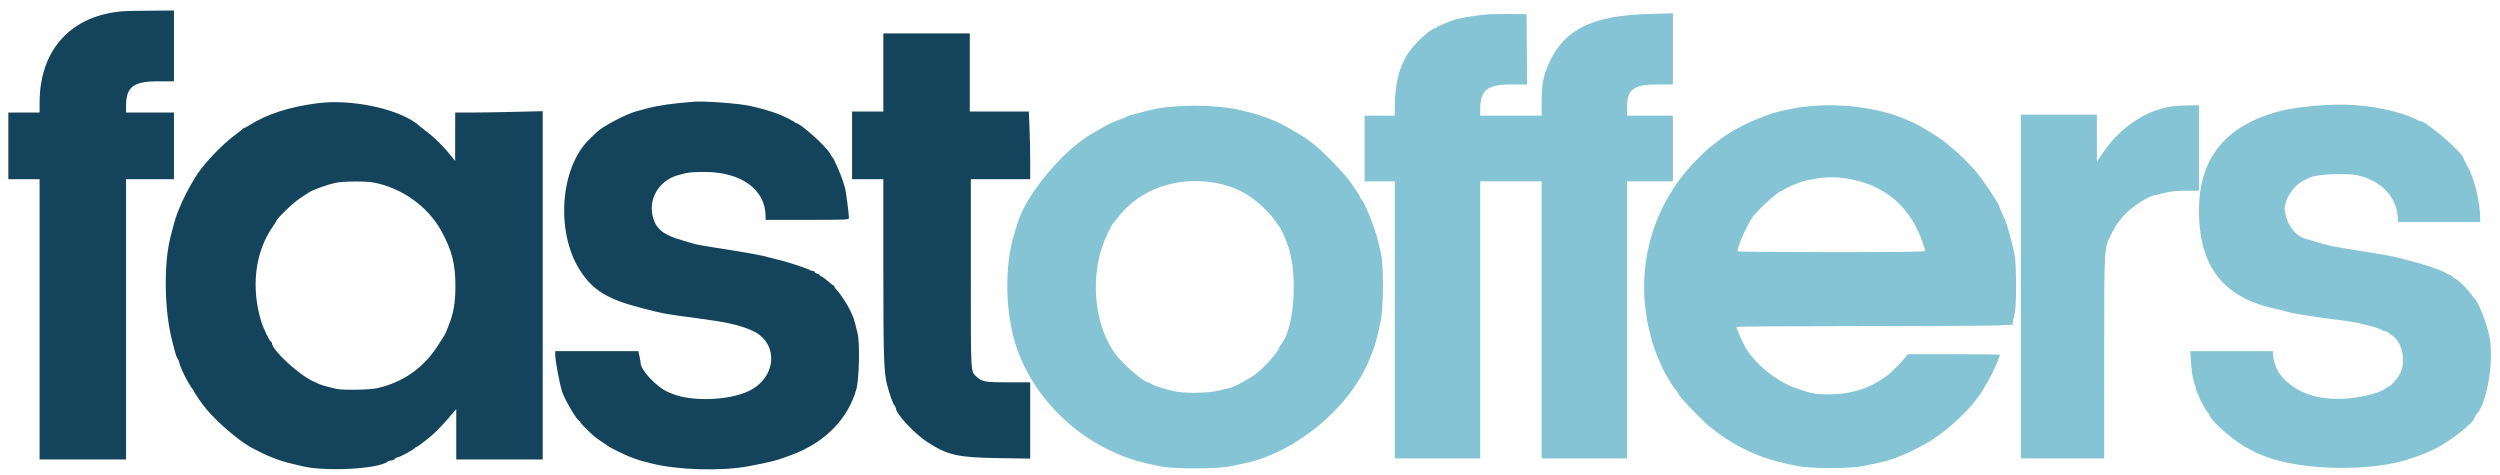 <svg id="svg" version="1.1" xmlns="http://www.w3.org/2000/svg" xmlns:xlink="http://www.w3.org/1999/xlink" width="200" height="38" viewBox="0, 0, 400,74.646"><g id="svgg"><path id="path0" d="M238.167 1.605 C 235.825 1.826,233.515 2.210,232.583 2.531 C 231.454 2.920,229.913 3.585,229.861 3.705 C 229.831 3.776,229.740 3.833,229.661 3.833 C 228.965 3.833,226.233 6.353,225.295 7.859 C 224.759 8.719,224.615 9.005,224.168 10.083 C 223.579 11.505,223.167 14.055,223.167 16.277 L 223.167 17.833 220.750 17.833 L 218.333 17.833 218.333 23.083 L 218.333 28.333 220.750 28.333 L 223.167 28.333 223.167 50.500 L 223.167 72.667 230.000 72.667 L 236.833 72.667 236.833 50.500 L 236.833 28.333 241.750 28.333 L 246.667 28.333 246.667 50.500 L 246.667 72.667 253.500 72.667 L 260.333 72.667 260.333 50.500 L 260.333 28.333 264.000 28.333 L 267.667 28.333 267.667 23.083 L 267.667 17.833 264.000 17.833 L 260.333 17.833 260.333 16.449 C 260.333 13.609,261.381 12.833,265.219 12.833 L 267.667 12.833 267.667 7.144 L 267.667 1.454 263.958 1.552 C 254.924 1.791,250.418 3.936,247.963 9.167 C 246.927 11.373,246.667 12.670,246.667 15.625 L 246.667 17.833 241.750 17.833 L 236.833 17.833 236.833 16.687 C 236.833 13.752,238.015 12.835,241.794 12.834 L 244.338 12.833 244.294 7.208 L 244.250 1.583 241.500 1.566 C 239.987 1.557,238.487 1.574,238.167 1.605 M370.333 16.258 C 367.028 16.554,364.953 16.952,362.750 17.711 C 355.466 20.222,351.833 25.297,351.833 32.964 C 351.833 42.053,355.787 47.055,364.333 48.778 C 364.563 48.824,365.087 48.958,365.500 49.076 C 367.239 49.572,368.557 49.785,375.417 50.680 C 377.522 50.955,380.904 51.849,381.288 52.232 C 381.343 52.288,381.520 52.333,381.681 52.333 C 381.841 52.333,381.997 52.390,382.028 52.458 C 382.058 52.527,382.401 52.790,382.789 53.042 C 384.427 54.108,385.025 57.372,383.926 59.251 C 383.433 60.094,382.453 61.167,382.176 61.167 C 382.092 61.167,381.925 61.263,381.804 61.381 C 381.197 61.973,379.361 62.559,377.000 62.917 C 371.613 63.731,367.234 62.382,364.731 59.137 C 364.237 58.495,363.669 56.800,363.668 55.958 L 363.667 55.500 357.058 55.500 L 350.450 55.500 350.560 57.308 C 350.620 58.302,350.783 59.521,350.921 60.016 C 351.451 61.910,351.562 62.255,351.696 62.408 C 351.771 62.495,351.833 62.657,351.833 62.768 C 351.833 63.029,353.169 65.399,353.357 65.472 C 353.436 65.503,353.500 65.596,353.500 65.679 C 353.500 66.478,357.734 70.167,359.702 71.083 C 360.133 71.284,360.583 71.522,360.702 71.613 C 360.820 71.703,361.179 71.873,361.500 71.989 C 361.821 72.105,362.233 72.260,362.417 72.333 C 368.307 74.669,379.702 74.826,385.833 72.656 C 387.869 71.936,388.385 71.727,389.583 71.142 C 392.107 69.910,396.000 66.800,396.000 66.016 C 396.000 65.929,396.097 65.758,396.216 65.637 C 397.994 63.828,399.125 56.700,398.243 52.868 C 397.722 50.608,396.433 47.435,395.859 47.000 C 395.798 46.954,395.529 46.617,395.260 46.250 C 394.538 45.263,393.003 43.833,392.665 43.833 C 392.574 43.833,392.500 43.767,392.500 43.687 C 392.500 43.606,392.256 43.444,391.958 43.326 C 391.660 43.208,391.304 43.018,391.167 42.903 C 390.940 42.714,388.479 41.831,387.250 41.497 C 384.292 40.695,383.318 40.442,382.750 40.332 C 381.856 40.157,379.295 39.726,377.250 39.406 C 373.320 38.790,372.396 38.601,370.750 38.074 C 370.108 37.868,369.392 37.658,369.159 37.605 C 367.409 37.215,366.085 35.627,365.596 33.333 C 365.255 31.731,366.697 29.201,368.482 28.270 C 368.813 28.097,369.233 27.878,369.417 27.783 C 370.565 27.186,375.456 26.949,377.333 27.398 C 380.941 28.262,383.371 30.762,383.628 33.875 L 383.707 34.833 390.270 34.833 L 396.833 34.833 396.833 34.375 C 396.830 31.643,395.911 27.887,394.736 25.809 C 394.423 25.255,394.167 24.760,394.167 24.709 C 394.167 23.826,388.170 18.667,387.142 18.667 C 387.009 18.667,386.829 18.603,386.742 18.526 C 386.416 18.237,384.364 17.492,382.833 17.107 C 378.810 16.095,375.025 15.838,370.333 16.258 M188.250 16.337 C 186.009 16.499,184.887 16.684,182.833 17.230 C 180.493 17.852,180.431 17.871,180.250 18.004 C 180.158 18.071,179.896 18.182,179.667 18.251 C 179.438 18.320,178.950 18.509,178.583 18.670 C 178.217 18.832,177.804 19.009,177.667 19.063 C 177.372 19.180,175.536 20.211,174.389 20.903 C 169.849 23.643,164.162 30.548,162.846 34.917 C 162.763 35.192,162.498 36.054,162.257 36.833 C 160.690 41.896,160.824 49.356,162.577 54.699 C 165.048 62.229,171.235 68.779,178.917 71.996 C 180.436 72.632,182.254 73.219,183.500 73.474 C 184.004 73.578,185.017 73.793,185.750 73.951 C 187.664 74.366,194.816 74.364,196.750 73.949 C 197.483 73.791,198.496 73.579,199.000 73.477 C 207.455 71.763,216.473 64.125,219.339 56.250 C 219.406 56.067,219.581 55.617,219.728 55.250 C 220.038 54.481,220.357 53.274,220.874 50.917 C 221.374 48.636,221.418 41.818,220.946 39.833 C 220.782 39.146,220.568 38.246,220.470 37.833 C 219.975 35.748,218.213 31.376,217.795 31.194 C 217.724 31.164,217.667 31.067,217.667 30.979 C 217.667 30.892,217.527 30.617,217.357 30.368 C 217.186 30.120,216.680 29.359,216.232 28.678 C 215.303 27.267,211.578 23.414,210.083 22.318 C 209.533 21.915,209.046 21.546,209.000 21.498 C 208.844 21.336,206.087 19.705,205.250 19.280 C 203.656 18.470,201.623 17.709,200.083 17.344 C 199.625 17.236,198.838 17.044,198.333 16.918 C 196.021 16.339,191.672 16.089,188.250 16.337 M289.333 16.336 C 287.073 16.567,284.448 17.120,282.917 17.688 C 281.207 18.322,279.335 19.116,278.833 19.421 C 278.512 19.615,278.100 19.830,277.917 19.898 C 277.623 20.007,275.385 21.447,275.167 21.668 C 275.121 21.714,274.783 21.975,274.417 22.248 C 273.253 23.114,273.138 23.218,271.465 24.898 C 264.497 31.899,261.627 41.816,263.744 51.583 C 264.299 54.147,264.855 55.770,266.055 58.333 C 266.451 59.179,267.819 61.428,268.154 61.785 C 268.344 61.987,268.500 62.198,268.500 62.254 C 268.500 62.478,269.677 63.812,271.350 65.484 C 273.173 67.307,273.296 67.417,274.417 68.252 C 274.783 68.525,275.121 68.788,275.167 68.838 C 275.257 68.935,276.860 69.964,277.410 70.277 C 280.662 72.130,283.297 73.058,287.723 73.910 C 289.745 74.299,295.850 74.312,297.855 73.932 C 301.295 73.280,302.650 72.901,304.750 72.007 C 305.984 71.482,308.946 69.917,309.167 69.674 C 309.212 69.624,309.662 69.309,310.167 68.974 C 311.869 67.844,314.863 65.042,315.928 63.583 C 316.196 63.217,316.460 62.879,316.516 62.833 C 316.717 62.668,317.641 61.123,318.660 59.250 C 318.946 58.724,320.000 56.237,320.000 56.087 C 320.000 56.039,316.681 56.000,312.624 56.000 L 305.248 56.000 304.749 56.625 C 304.186 57.330,302.795 58.746,302.167 59.253 C 301.627 59.689,299.992 60.716,299.500 60.928 C 299.362 60.987,299.006 61.144,298.707 61.276 C 295.859 62.538,291.126 62.817,288.664 61.869 C 288.436 61.781,287.950 61.615,287.583 61.501 C 284.605 60.569,281.123 57.861,279.391 55.129 C 278.965 54.457,277.833 51.916,277.833 51.631 C 277.833 51.559,286.634 51.500,297.390 51.500 C 308.146 51.500,318.083 51.451,319.471 51.391 L 321.995 51.282 322.091 50.682 C 322.144 50.353,322.274 49.708,322.381 49.250 C 322.649 48.102,322.630 41.749,322.355 40.250 C 322.148 39.128,321.770 37.539,321.501 36.667 C 321.430 36.438,321.275 35.912,321.157 35.500 C 321.039 35.087,320.849 34.563,320.735 34.333 C 320.430 33.716,319.833 32.348,319.833 32.264 C 319.833 31.900,317.020 27.727,316.007 26.587 C 314.976 25.429,313.278 23.771,312.417 23.083 C 311.958 22.716,311.546 22.373,311.500 22.320 C 311.072 21.821,307.578 19.617,306.333 19.060 C 306.012 18.916,305.441 18.659,305.064 18.489 C 300.961 16.634,294.740 15.783,289.333 16.336 M347.500 16.346 C 343.278 16.969,339.172 19.741,336.438 23.813 L 335.500 25.209 335.500 21.438 L 335.500 17.667 329.417 17.667 L 323.333 17.667 323.333 45.167 L 323.333 72.667 330.000 72.667 L 336.667 72.667 336.673 56.375 C 336.679 38.077,336.610 39.155,337.949 36.501 C 339.090 34.238,340.782 32.553,343.333 31.137 C 343.746 30.908,344.271 30.676,344.500 30.622 C 344.729 30.567,345.554 30.369,346.333 30.182 C 347.353 29.937,348.322 29.841,349.792 29.838 L 351.833 29.833 351.833 23.000 L 351.833 16.167 350.125 16.189 C 349.185 16.201,348.004 16.271,347.500 16.346 M295.667 27.916 C 300.825 28.803,304.439 31.420,306.716 35.917 C 307.251 36.974,308.000 39.059,308.000 39.493 C 308.000 39.612,303.282 39.667,293.000 39.667 C 284.750 39.667,278.000 39.613,278.000 39.546 C 278.000 38.707,279.686 34.949,280.526 33.917 C 281.805 32.346,284.647 29.833,285.146 29.833 C 285.234 29.833,285.331 29.775,285.361 29.704 C 285.462 29.471,288.065 28.391,289.000 28.195 C 291.736 27.622,293.522 27.547,295.667 27.916 M194.333 28.561 C 197.588 29.135,200.007 30.388,202.309 32.691 C 203.382 33.763,203.689 34.119,204.110 34.781 C 204.274 35.039,204.448 35.287,204.496 35.333 C 204.942 35.759,205.963 38.063,206.344 39.500 C 207.656 44.457,206.908 52.299,204.912 54.505 C 204.777 54.654,204.664 54.845,204.661 54.930 C 204.641 55.497,202.258 58.176,200.845 59.220 C 199.860 59.947,197.492 61.220,196.826 61.379 C 196.601 61.433,195.779 61.631,195.000 61.818 C 193.175 62.256,189.544 62.297,187.774 61.899 C 186.183 61.542,184.478 60.985,184.154 60.717 C 184.009 60.598,183.807 60.500,183.706 60.500 C 183.032 60.500,179.710 57.634,178.484 55.995 C 175.321 51.768,174.421 44.602,176.331 38.855 C 176.775 37.517,177.840 35.266,178.154 35.000 C 178.208 34.954,178.467 34.628,178.730 34.275 C 182.145 29.696,188.202 27.478,194.333 28.561 " stroke="none" fill="#84c4d4" fill-rule="evenodd"></path><path id="path1" d="M19.833 1.112 C 11.442 1.708,6.352 7.213,6.336 15.708 L 6.333 17.333 3.833 17.333 L 1.333 17.333 1.333 22.667 L 1.333 28.000 3.833 28.000 L 6.333 28.000 6.333 50.417 L 6.333 72.833 13.250 72.833 L 20.167 72.833 20.167 50.417 L 20.167 28.000 24.000 28.000 L 27.833 28.000 27.833 22.667 L 27.833 17.333 24.000 17.333 L 20.167 17.333 20.168 16.292 C 20.170 13.219,21.322 12.333,25.317 12.333 L 27.833 12.333 27.833 6.667 L 27.833 1.000 24.208 1.029 C 22.215 1.045,20.246 1.082,19.833 1.112 M141.333 10.917 L 141.333 17.167 138.833 17.167 L 136.333 17.167 136.333 22.583 L 136.333 28.000 138.833 28.000 L 141.333 28.000 141.333 42.138 C 141.333 56.348,141.418 58.982,141.940 60.917 C 142.388 62.574,142.861 63.901,143.104 64.180 C 143.230 64.325,143.333 64.526,143.333 64.628 C 143.333 65.524,146.338 68.748,148.417 70.082 C 151.665 72.167,153.226 72.518,159.708 72.621 L 164.833 72.702 164.833 66.601 L 164.833 60.500 161.354 60.500 C 157.640 60.500,157.124 60.411,156.285 59.627 C 155.281 58.689,155.333 59.602,155.333 43.092 L 155.333 28.000 160.083 28.000 L 164.833 28.000 164.833 25.208 C 164.832 23.673,164.783 21.235,164.723 19.792 L 164.614 17.167 159.891 17.167 L 155.167 17.167 155.167 10.917 L 155.167 4.667 148.250 4.667 L 141.333 4.667 141.333 10.917 M111.000 15.599 C 107.420 15.887,105.244 16.203,103.417 16.700 C 102.775 16.874,102.025 17.077,101.750 17.151 C 100.155 17.576,96.363 19.583,95.472 20.473 C 95.320 20.625,94.803 21.125,94.325 21.583 C 89.638 26.075,88.869 36.386,92.764 42.519 C 94.840 45.788,97.197 47.225,102.833 48.658 C 106.363 49.556,106.383 49.560,111.583 50.247 C 116.359 50.878,118.259 51.306,120.333 52.216 C 124.600 54.089,124.353 59.627,119.904 61.840 C 116.776 63.395,110.765 63.636,107.583 62.333 C 107.400 62.258,107.138 62.152,107.000 62.097 C 105.182 61.373,102.500 58.575,102.500 57.403 C 102.500 57.282,102.419 56.804,102.320 56.342 L 102.139 55.500 95.486 55.500 L 88.833 55.500 88.834 56.042 C 88.835 57.065,89.527 60.742,89.971 62.083 C 90.378 63.310,92.369 66.667,92.690 66.667 C 92.769 66.667,92.833 66.745,92.833 66.841 C 92.833 66.992,93.781 67.965,95.032 69.099 C 95.244 69.290,95.867 69.740,96.417 70.098 C 96.967 70.456,97.454 70.787,97.500 70.833 C 97.600 70.934,100.111 72.157,100.583 72.334 C 100.767 72.404,101.217 72.574,101.583 72.712 C 101.950 72.851,102.550 73.041,102.917 73.135 C 103.283 73.229,103.883 73.382,104.250 73.475 C 108.443 74.543,115.494 74.738,119.833 73.907 C 123.675 73.171,124.146 73.047,126.667 72.108 C 131.979 70.130,135.672 66.377,137.021 61.583 C 137.470 59.990,137.593 54.087,137.208 52.625 C 137.094 52.190,136.914 51.477,136.808 51.042 C 136.702 50.606,136.524 50.063,136.412 49.833 C 136.299 49.604,136.107 49.192,135.985 48.917 C 135.630 48.120,134.421 46.269,133.940 45.789 C 133.698 45.547,133.500 45.270,133.500 45.174 C 133.500 45.078,133.441 45.000,133.368 45.000 C 133.296 45.000,132.905 44.700,132.500 44.334 C 132.095 43.967,131.629 43.624,131.465 43.572 C 131.301 43.520,131.167 43.416,131.167 43.340 C 131.167 43.265,130.979 43.156,130.750 43.098 C 130.521 43.041,130.333 42.920,130.333 42.830 C 130.333 42.740,130.196 42.667,130.028 42.667 C 129.860 42.667,129.671 42.616,129.609 42.554 C 129.382 42.327,125.645 41.106,124.500 40.885 C 124.271 40.841,123.746 40.703,123.333 40.578 C 122.085 40.201,119.588 39.743,114.708 38.993 C 112.398 38.639,111.385 38.447,110.750 38.246 C 110.383 38.130,109.746 37.941,109.333 37.826 C 106.072 36.922,104.853 35.915,104.399 33.753 C 103.810 30.942,105.526 28.216,108.417 27.369 C 110.017 26.900,110.544 26.835,112.750 26.837 C 118.633 26.841,122.482 29.653,122.498 33.958 L 122.500 34.500 129.167 34.500 C 135.405 34.500,135.833 34.481,135.832 34.208 C 135.828 33.508,135.317 29.642,135.183 29.297 C 135.101 29.088,134.938 28.579,134.820 28.167 C 134.584 27.343,133.394 24.650,133.203 24.506 C 133.137 24.457,132.970 24.199,132.833 23.933 C 132.236 22.777,128.022 19.000,127.328 19.000 C 127.255 19.000,127.169 18.944,127.139 18.875 C 127.090 18.764,125.654 18.034,124.750 17.660 C 123.657 17.207,121.550 16.590,119.948 16.254 C 118.062 15.857,112.680 15.463,111.000 15.599 M50.667 15.854 C 46.272 16.440,42.741 17.578,40.038 19.280 C 39.555 19.584,39.093 19.833,39.011 19.833 C 38.928 19.833,38.836 19.891,38.806 19.961 C 38.775 20.032,38.337 20.387,37.833 20.751 C 35.428 22.488,32.256 25.868,31.099 27.927 C 30.948 28.197,30.679 28.658,30.501 28.954 C 29.638 30.390,28.564 32.750,28.092 34.250 C 27.867 34.964,27.676 35.660,27.272 37.250 C 26.179 41.554,26.288 48.939,27.517 53.750 C 28.174 56.318,28.192 56.378,28.443 56.745 C 28.566 56.926,28.667 57.171,28.667 57.289 C 28.667 57.477,29.123 58.614,29.487 59.333 C 30.004 60.353,30.741 61.593,30.858 61.639 C 30.936 61.669,31.000 61.772,31.000 61.868 C 31.000 62.047,32.258 63.870,32.990 64.750 C 34.703 66.813,37.949 69.620,40.010 70.821 C 40.551 71.136,42.663 72.176,43.083 72.333 C 43.267 72.402,43.642 72.550,43.917 72.662 C 44.722 72.989,45.685 73.285,46.667 73.506 C 47.171 73.620,47.846 73.782,48.167 73.867 C 51.837 74.838,60.723 74.376,62.075 73.144 C 62.162 73.065,62.397 73.000,62.596 73.000 C 62.796 73.000,63.053 72.887,63.167 72.750 C 63.281 72.612,63.476 72.500,63.601 72.500 C 63.894 72.500,65.942 71.415,66.272 71.086 C 66.410 70.947,66.580 70.833,66.649 70.833 C 66.765 70.833,68.017 69.892,68.979 69.083 C 69.641 68.526,70.879 67.261,71.583 66.421 C 71.950 65.984,72.419 65.437,72.625 65.205 L 73.000 64.785 73.000 68.809 L 73.000 72.833 79.917 72.833 L 86.833 72.833 86.833 44.973 L 86.833 17.113 82.208 17.223 C 79.665 17.283,76.515 17.333,75.208 17.333 L 72.833 17.333 72.828 21.208 L 72.822 25.083 72.496 24.667 C 71.093 22.874,69.597 21.376,68.083 20.247 C 67.717 19.974,67.324 19.662,67.210 19.555 C 64.341 16.851,56.440 15.083,50.667 15.854 M59.740 28.521 C 64.261 29.362,68.452 32.345,70.600 36.250 C 72.314 39.368,72.869 41.540,72.867 45.121 C 72.866 47.680,72.568 49.452,71.836 51.250 C 71.761 51.433,71.603 51.846,71.484 52.167 C 71.366 52.487,71.143 52.938,70.990 53.167 C 70.836 53.396,70.477 53.958,70.190 54.417 C 67.878 58.117,64.556 60.483,60.333 61.435 C 59.063 61.722,54.706 61.779,53.728 61.522 C 53.373 61.429,52.708 61.262,52.250 61.151 C 51.792 61.040,51.229 60.857,51.000 60.745 C 50.771 60.633,50.358 60.441,50.083 60.318 C 47.819 59.311,43.510 55.311,43.502 54.208 C 43.501 54.094,43.438 54.000,43.363 54.000 C 43.174 54.000,42.150 51.897,41.819 50.831 C 40.124 45.363,40.796 39.677,43.617 35.627 C 43.919 35.192,44.167 34.806,44.167 34.768 C 44.167 34.406,46.812 31.831,47.963 31.072 C 48.487 30.726,49.104 30.320,49.333 30.169 C 50.062 29.690,52.194 28.909,53.667 28.581 C 54.856 28.316,58.446 28.281,59.740 28.521 " stroke="none" fill="#14445c" fill-rule="evenodd"></path></g></svg>